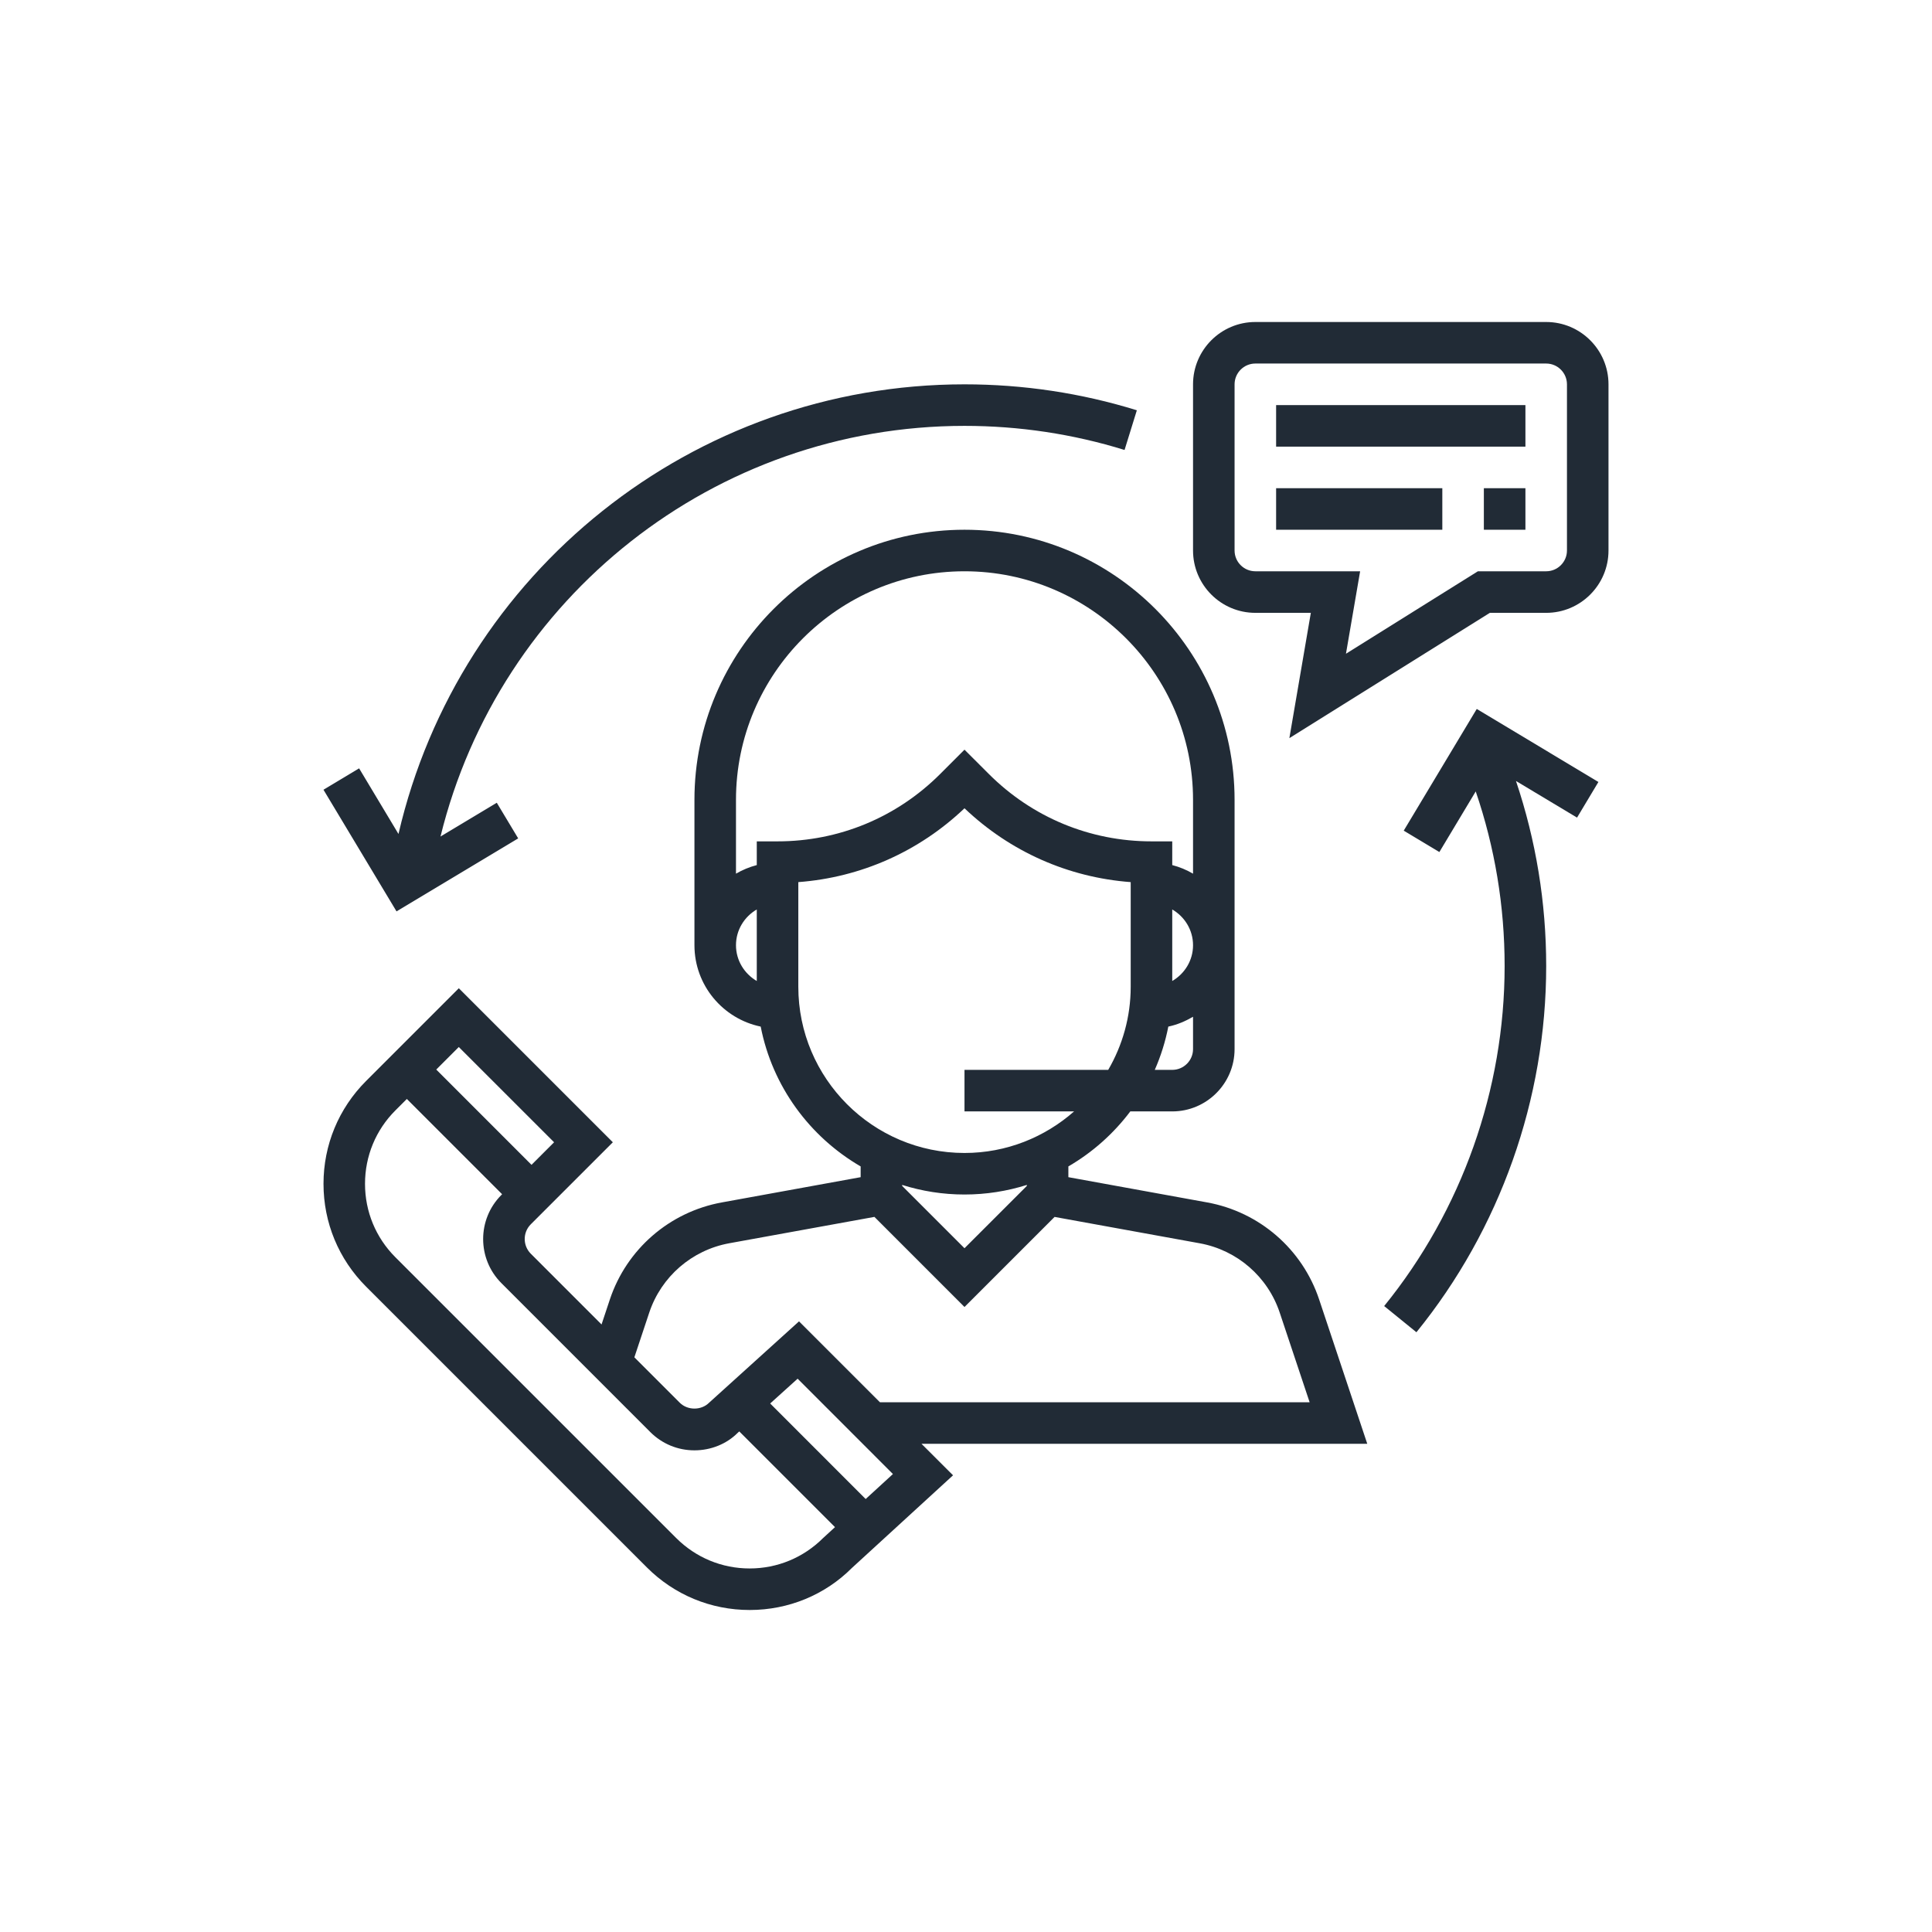 <svg width="72" height="72" viewBox="0 0 72 72" fill="none" xmlns="http://www.w3.org/2000/svg">
<g clip-path="url(#clip0_21778_13205)">
<path d="M50.954 53.806L49.161 48.429C48.535 46.551 46.937 45.166 44.989 44.811L39.815 43.87V43.469C40.716 42.946 41.499 42.247 42.123 41.419H43.686C44.967 41.419 46.009 40.377 46.009 39.097V29.806C46.009 24.257 41.494 19.742 35.944 19.742C30.395 19.742 25.88 24.257 25.88 29.806V35.226C25.88 36.718 26.941 37.967 28.349 38.258C28.783 40.483 30.174 42.366 32.074 43.469V43.87L26.899 44.811C24.952 45.166 23.353 46.551 22.727 48.429L22.418 49.359L19.781 46.722C19.479 46.42 19.479 45.928 19.781 45.626L22.839 42.569L17.099 36.829L13.643 40.285C12.62 41.309 12.056 42.67 12.056 44.117C12.056 45.565 12.62 46.925 13.643 47.949L24.106 58.412C25.13 59.436 26.491 60 27.939 60C29.386 60 30.747 59.436 31.746 58.435L35.517 54.98L34.341 53.806H50.954ZM44.461 39.097C44.461 39.524 44.113 39.871 43.686 39.871H43.035C43.26 39.359 43.43 38.82 43.54 38.258C43.871 38.189 44.176 38.058 44.461 37.892V39.097ZM43.686 36.559V33.893C44.147 34.161 44.461 34.655 44.461 35.226C44.461 35.796 44.147 36.29 43.686 36.559ZM28.203 36.559C27.742 36.29 27.428 35.796 27.428 35.226C27.428 34.655 27.742 34.161 28.203 33.893V36.559ZM28.203 31.355V32.239C27.927 32.311 27.668 32.419 27.428 32.559V29.806C27.428 25.111 31.249 21.29 35.944 21.29C40.64 21.29 44.461 25.111 44.461 29.806V32.559C44.221 32.419 43.962 32.31 43.686 32.239V31.355H42.912C40.623 31.355 38.471 30.463 36.851 28.844L35.944 27.938L35.038 28.844C33.418 30.463 31.266 31.355 28.977 31.355H28.203ZM29.751 36.774V32.874C32.076 32.699 34.243 31.74 35.944 30.122C37.645 31.74 39.813 32.7 42.138 32.874V36.774C42.138 37.903 41.83 38.959 41.3 39.871H35.944V41.419H40.028C38.936 42.38 37.509 42.968 35.944 42.968C32.529 42.968 29.751 40.189 29.751 36.774ZM38.267 44.159V44.196L35.944 46.518L33.622 44.196V44.159C34.356 44.39 35.135 44.516 35.944 44.516C36.754 44.516 37.533 44.39 38.267 44.159ZM24.195 48.918C24.642 47.577 25.784 46.587 27.175 46.333L32.587 45.35L35.944 48.708L39.301 45.351L44.712 46.334C46.103 46.588 47.245 47.577 47.692 48.919L48.806 52.258H32.793L29.777 49.243L26.427 52.274C26.135 52.567 25.624 52.567 25.332 52.274L23.641 50.583L24.195 48.918ZM17.098 39.019L20.649 42.569L19.808 43.41L16.258 39.859L17.098 39.019ZM30.674 57.319C29.943 58.048 28.971 58.452 27.937 58.452C26.903 58.452 25.931 58.048 25.199 57.317L14.736 46.855C14.005 46.124 13.603 45.152 13.603 44.118C13.603 43.084 14.005 42.111 14.736 41.381L15.162 40.955L18.712 44.505L18.685 44.533C17.779 45.439 17.779 46.912 18.685 47.818L24.236 53.37C24.675 53.808 25.258 54.05 25.879 54.05C26.5 54.05 27.083 53.809 27.493 53.397L27.551 53.345L31.118 56.912L30.674 57.319ZM32.261 55.864L28.702 52.304L29.725 51.38L33.277 54.933L32.261 55.864Z" fill="#212B36"/>
<path d="M57.622 12H46.783C45.503 12 44.461 13.042 44.461 14.323V20.516C44.461 21.797 45.503 22.839 46.783 22.839H48.851L48.051 27.508L55.522 22.839H57.622C58.902 22.839 59.944 21.797 59.944 20.516V14.323C59.944 13.042 58.902 12 57.622 12ZM58.396 20.516C58.396 20.943 58.048 21.29 57.622 21.29H55.077L50.16 24.363L50.688 21.29H46.783C46.357 21.29 46.009 20.943 46.009 20.516V14.323C46.009 13.896 46.357 13.548 46.783 13.548H57.622C58.048 13.548 58.396 13.896 58.396 14.323V20.516Z" fill="#212B36"/>
<path d="M56.848 15.097H47.557V16.645H56.848V15.097Z" fill="#212B36"/>
<path d="M53.751 18.194H47.557V19.742H53.751V18.194Z" fill="#212B36"/>
<path d="M56.848 18.194H55.299V19.742H56.848V18.194Z" fill="#212B36"/>
<path d="M35.944 14.323C25.829 14.323 17.115 21.32 14.85 31.08L13.383 28.634L12.055 29.431L14.777 33.965L19.311 31.244L18.514 29.916L16.416 31.175C18.61 22.247 26.639 15.871 35.944 15.871C37.978 15.871 39.985 16.173 41.909 16.769L42.367 15.29C40.295 14.648 38.134 14.323 35.944 14.323Z" fill="#212B36"/>
<path d="M59.568 29.142L55.034 26.421L52.313 30.956L53.641 31.753L54.996 29.494C55.709 31.581 56.073 33.763 56.073 36C56.073 40.604 54.479 45.105 51.584 48.673L52.786 49.649C55.905 45.806 57.622 40.958 57.622 36C57.622 33.632 57.24 31.319 56.496 29.105L58.772 30.47L59.568 29.142Z" fill="#212B36"/>
</g>
<defs>
<clipPath id="clip0_21778_13205">
<rect width="48" height="48" fill="white" transform="translate(12 12)"/>
</clipPath>
</defs>
</svg>
